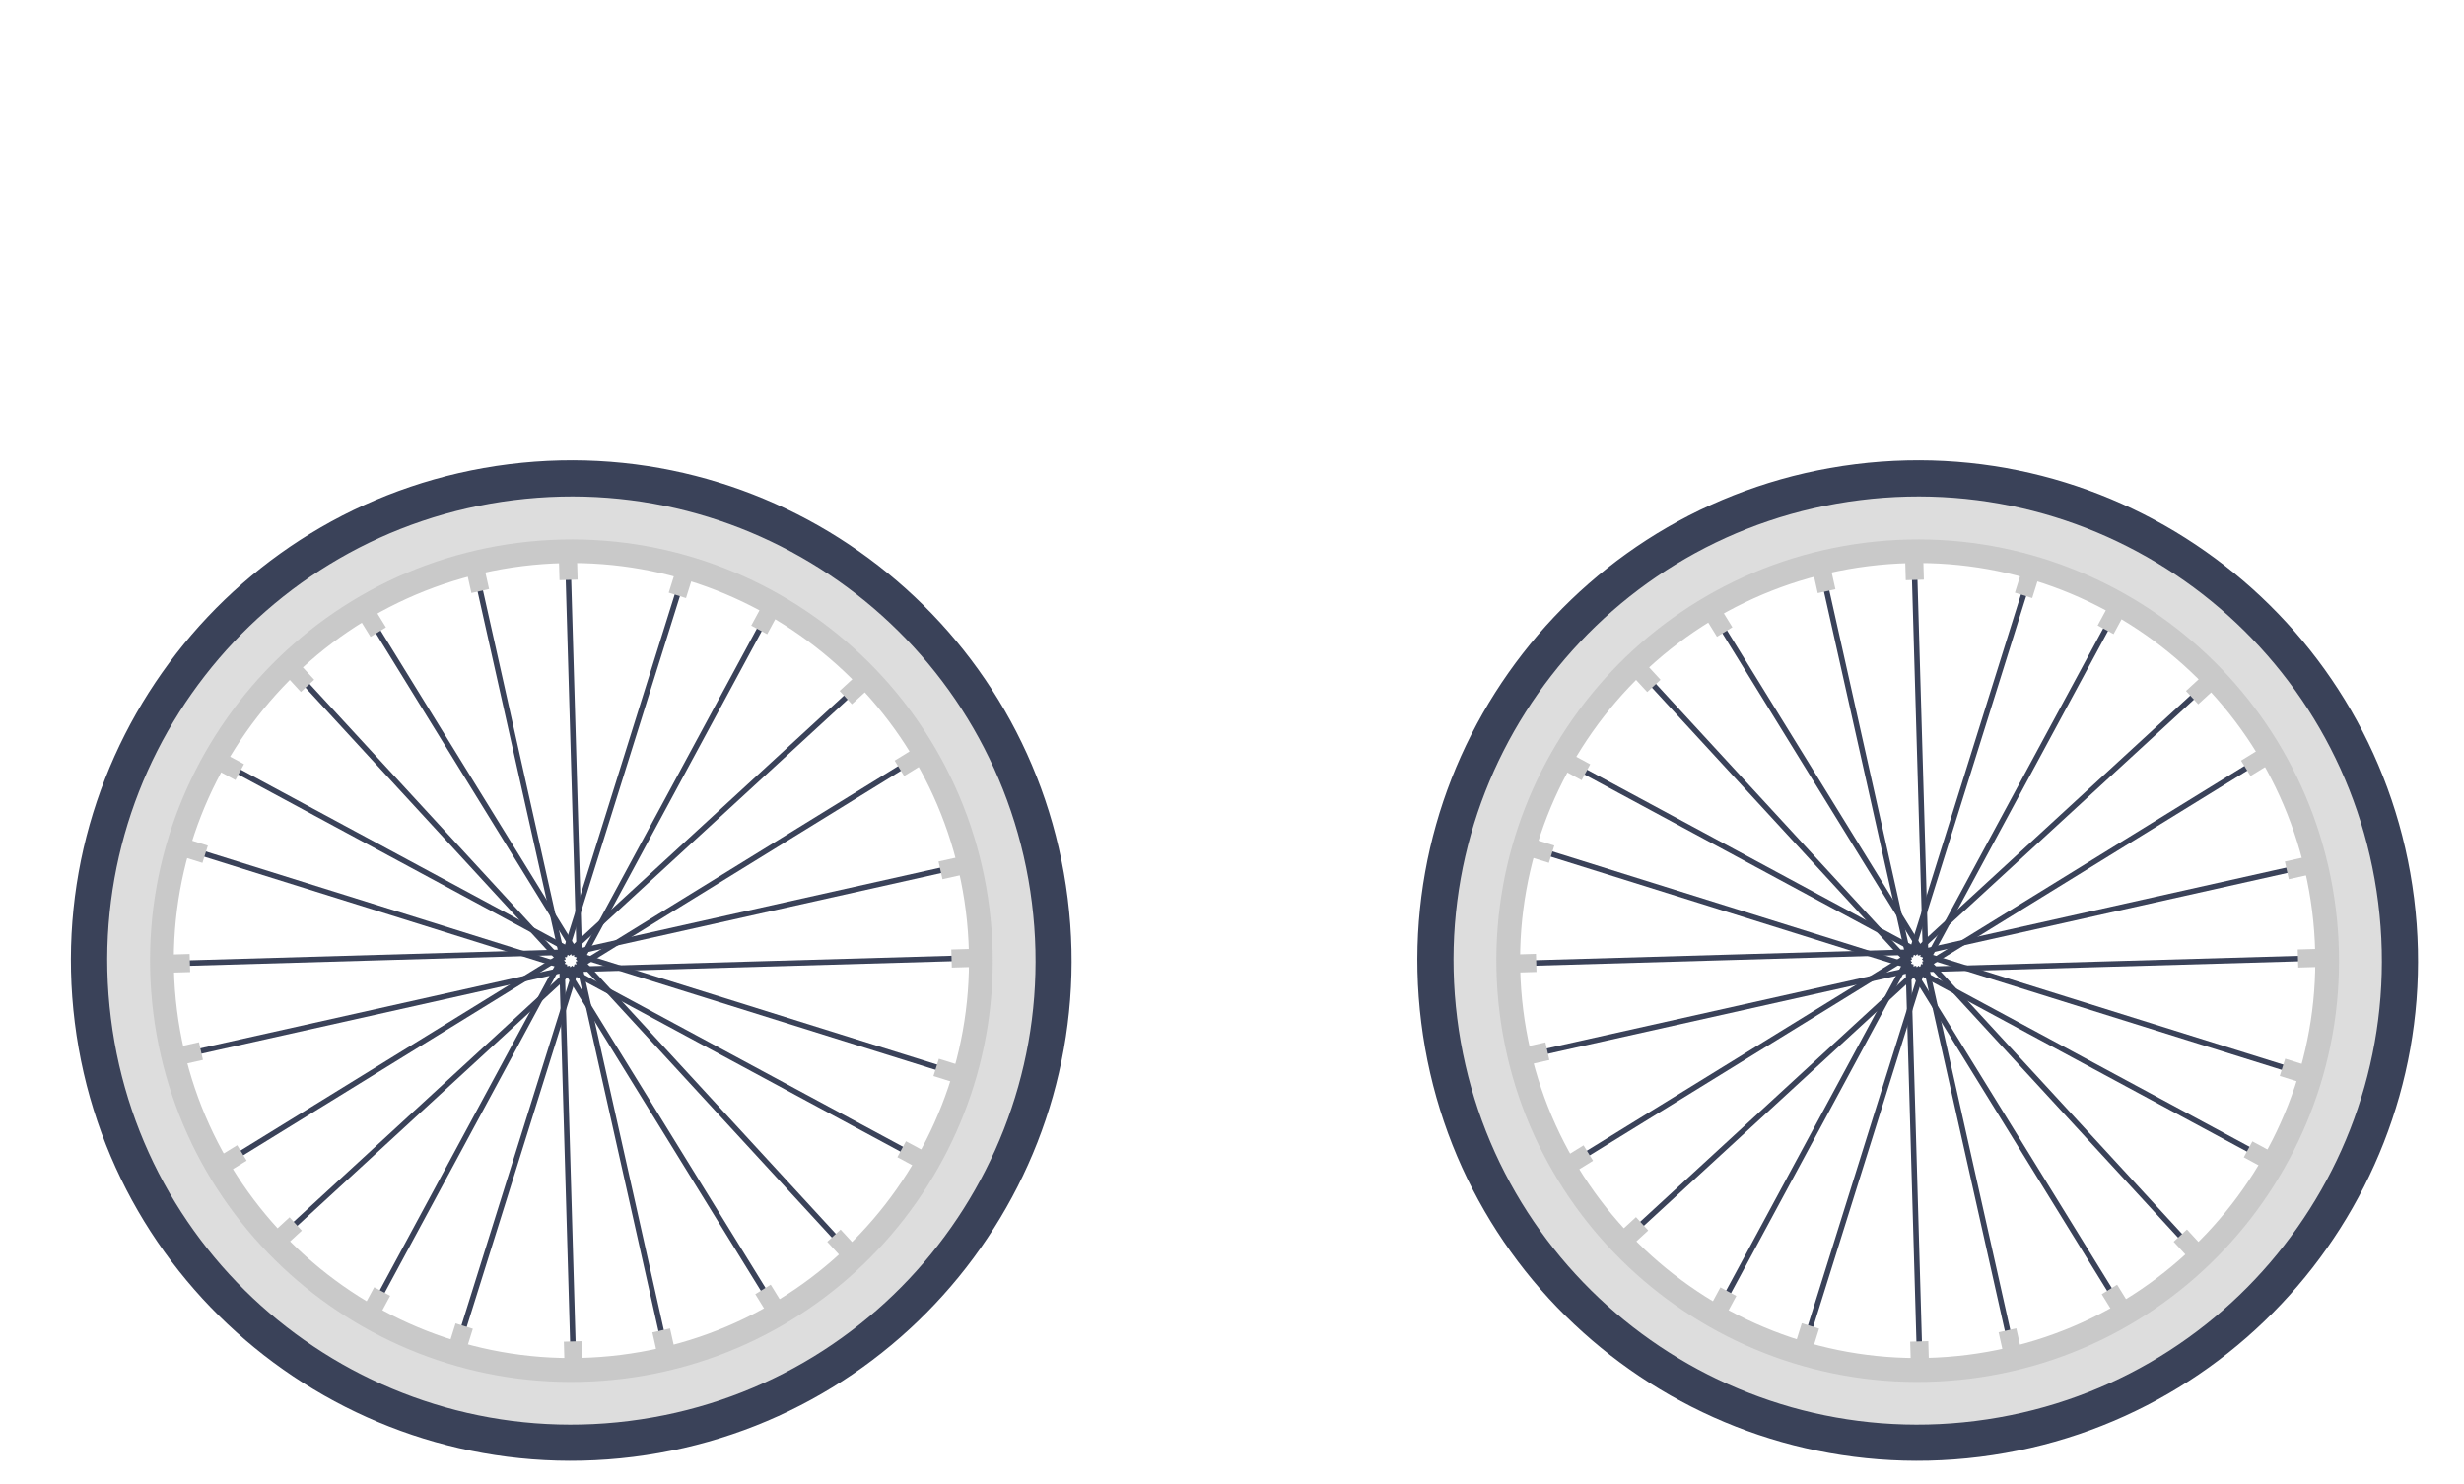<?xml version="1.0" encoding="UTF-8"?><svg id="Layer_1" xmlns="http://www.w3.org/2000/svg" viewBox="0 0 166 100"><defs><style>.cls-1{fill:#c9c9c9;}.cls-2{fill:#ddd;}.cls-3{fill:#3a4259;}</style></defs><path class="cls-3" d="m125.01,31.28c-18.47,2.31-31.57,19.16-29.26,37.63s19.16,31.57,37.63,29.26c18.47-2.31,31.57-19.16,29.26-37.63-2.31-18.47-19.16-31.57-37.63-29.26Zm7.73,61.77c-15.64,1.96-29.91-9.14-31.87-24.78-1.96-15.64,9.14-29.91,24.78-31.87,15.64-1.96,29.91,9.14,31.87,24.78,1.96,15.64-9.14,29.91-24.78,31.87Z"/><rect class="cls-3" x="125.59" y="38.9" width=".37" height="26.13" transform="translate(-8.31 28.71) rotate(-12.61)"/><rect class="cls-3" x="129.18" y="38.45" width=".37" height="26.15" transform="translate(260.16 99.29) rotate(178.34)"/><rect class="cls-3" x="119.66" y="42.3" width=".37" height="26.13" transform="translate(-5.84 95.76) rotate(-42.62)"/><rect class="cls-3" x="122.54" y="40.11" width=".37" height="26.15" transform="translate(255.11 34.06) rotate(148.35)"/><rect class="cls-3" x="116.22" y="48.21" width=".37" height="26.13" transform="translate(23.14 154.04) rotate(-72.61)"/><rect class="cls-3" x="117.63" y="44.87" width=".37" height="26.15" transform="translate(224.75 -18.22) rotate(118.35)"/><rect class="cls-3" x="116.19" y="55.05" width=".37" height="26.13" transform="translate(75.32 196.55) rotate(-102.61)"/><rect class="cls-3" x="115.75" y="51.45" width=".37" height="26.15" transform="translate(177.08 -53.23) rotate(88.34)"/><rect class="cls-3" x="119.59" y="60.98" width=".37" height="26.13" transform="translate(146.38 212.33) rotate(-132.62)"/><rect class="cls-3" x="117.42" y="58.09" width=".37" height="26.15" transform="translate(116.47 -66.29) rotate(58.35)"/><rect class="cls-3" x="125.5" y="64.42" width=".37" height="26.13" transform="translate(222.48 188.99) rotate(-162.61)"/><rect class="cls-3" x="122.18" y="63" width=".37" height="26.15" transform="translate(50.79 -48.97) rotate(28.34)"/><rect class="cls-3" x="132.34" y="64.45" width=".37" height="26.13" transform="translate(278.79 124.19) rotate(167.38)"/><rect class="cls-3" x="128.76" y="64.88" width=".37" height="26.15" transform="translate(-2.2 3.75) rotate(-1.65)"/><rect class="cls-3" x="138.28" y="61.05" width=".37" height="26.13" transform="translate(290.54 34.93) rotate(137.39)"/><rect class="cls-3" x="135.39" y="63.21" width=".37" height="26.15" transform="translate(-19.87 82.5) rotate(-31.66)"/><rect class="cls-3" x="141.72" y="55.14" width=".37" height="26.13" transform="translate(249.39 -46.84) rotate(107.39)"/><rect class="cls-3" x="140.31" y="58.45" width=".37" height="26.15" transform="translate(10.84 161.22) rotate(-61.66)"/><rect class="cls-3" x="141.74" y="48.3" width=".37" height="26.13" transform="translate(170.82 -90.54) rotate(77.39)"/><rect class="cls-3" x="142.18" y="51.87" width=".37" height="26.15" transform="translate(81.55 209.13) rotate(-91.65)"/><rect class="cls-3" x="138.34" y="42.36" width=".37" height="26.13" transform="translate(85.54 -84.05) rotate(47.39)"/><rect class="cls-3" x="140.52" y="45.24" width=".37" height="26.15" transform="translate(164.92 208.68) rotate(-121.66)"/><rect class="cls-3" x="132.43" y="38.92" width=".37" height="26.13" transform="translate(21.59 -37.25) rotate(17.39)"/><rect class="cls-3" x="135.76" y="40.32" width=".37" height="26.15" transform="translate(230.2 164.96) rotate(-151.64)"/><path class="cls-2" d="m125.31,33.7c-17.14,2.14-29.29,17.77-27.14,34.91,2.14,17.14,17.77,29.29,34.91,27.14,17.14-2.14,29.29-17.77,27.14-34.91s-17.77-29.29-34.91-27.14Zm7.29,58.23c-15.03,1.88-28.73-8.78-30.61-23.8-1.88-15.03,8.78-28.73,23.8-30.61,15.03-1.88,28.73,8.78,30.61,23.8,1.88,15.03-8.78,28.73-23.8,30.61Z"/><rect class="cls-1" x="122.21" y="37.65" width="1.22" height="2.2" transform="translate(-5.5 27.76) rotate(-12.61)"/><rect class="cls-1" x="128.36" y="36.88" width="1.22" height="2.2" transform="translate(258.98 72.23) rotate(178.35)"/><rect class="cls-1" x="110.06" y="44.3" width="1.22" height="2.2" transform="translate(-1.51 86.92) rotate(-42.61)"/><rect class="cls-1" x="115" y="40.56" width="1.22" height="2.2" transform="translate(235.89 16.45) rotate(148.35)"/><rect class="cls-1" x="102.87" y="56.12" width="1.22" height="2.2" transform="translate(17.95 138.88) rotate(-72.61)"/><rect class="cls-1" x="105.28" y="50.42" width="1.22" height="2.2" transform="translate(201.5 -17.21) rotate(118.35)"/><rect class="cls-1" x="102.55" y="69.97" width="1.22" height="2.2" transform="translate(56.34 187.26) rotate(-102.61)"/><rect class="cls-1" x="101.78" y="63.82" width="1.22" height="2.2" transform="translate(164.34 -39.3) rotate(88.35)"/><rect class="cls-1" x="109.2" y="82.11" width="1.22" height="2.2" transform="translate(122.92 220.36) rotate(-132.61)"/><rect class="cls-1" x="105.46" y="77.17" width="1.22" height="2.2" transform="translate(117.04 -53.09) rotate(58.35)"/><rect class="cls-1" x="121.03" y="89.31" width="1.22" height="2.2" transform="translate(210.7 213.03) rotate(-162.61)"/><rect class="cls-1" x="115.32" y="86.9" width="1.22" height="2.2" transform="translate(55.68 -44.49) rotate(28.35)"/><rect class="cls-1" x="134.87" y="89.62" width="1.22" height="2.2" transform="translate(287.5 149.67) rotate(167.39)"/><rect class="cls-1" x="128.72" y="90.39" width="1.22" height="2.2" transform="translate(-2.58 3.76) rotate(-1.65)"/><rect class="cls-1" x="147.01" y="82.98" width="1.22" height="2.2" transform="translate(313.2 46.01) rotate(137.39)"/><rect class="cls-1" x="142.08" y="86.72" width="1.22" height="2.2" transform="translate(-24.86 87.94) rotate(-31.65)"/><rect class="cls-1" x="154.21" y="71.15" width="1.22" height="2.2" transform="translate(270.04 -53.9) rotate(107.39)"/><rect class="cls-1" x="151.8" y="76.86" width="1.22" height="2.2" transform="translate(11.44 175.08) rotate(-61.65)"/><rect class="cls-1" x="154.53" y="57.31" width="1.22" height="2.2" transform="translate(178.27 -105.74) rotate(77.39)"/><rect class="cls-1" x="155.3" y="63.45" width="1.22" height="2.2" transform="translate(95.88 222.26) rotate(-91.65)"/><rect class="cls-1" x="147.88" y="45.16" width="1.22" height="2.2" transform="translate(82.01 -94.34) rotate(47.39)"/><rect class="cls-1" x="151.62" y="50.1" width="1.22" height="2.2" transform="translate(188.53 207.65) rotate(-121.65)"/><rect class="cls-1" x="136.05" y="37.97" width="1.22" height="2.2" transform="translate(17.92 -39.06) rotate(17.39)"/><rect class="cls-1" x="141.76" y="40.37" width="1.22" height="2.2" transform="translate(247.98 145.57) rotate(-151.65)"/><path class="cls-1" d="m125.67,36.57c-15.55,1.95-26.58,16.13-24.64,31.69,1.95,15.55,16.13,26.58,31.69,24.64,15.55-1.95,26.58-16.13,24.64-31.69-1.95-15.55-16.13-26.58-31.69-24.64Zm6.85,54.73c-14.67,1.84-28.06-8.57-29.9-23.25s8.57-28.06,23.25-29.9c14.67-1.84,28.06,8.57,29.9,23.25,1.84,14.67-8.57,28.06-23.25,29.9Z"/><path class="cls-3" d="m34.3,31.28c-18.47,2.31-31.57,19.16-29.26,37.63,2.31,18.47,19.16,31.57,37.63,29.26,18.47-2.31,31.57-19.16,29.26-37.63-2.31-18.47-19.16-31.57-37.63-29.26Zm7.73,61.77c-15.64,1.96-29.91-9.14-31.87-24.78-1.96-15.64,9.14-29.91,24.78-31.87,15.64-1.96,29.91,9.14,31.87,24.78,1.96,15.64-9.14,29.91-24.78,31.87Z"/><rect class="cls-3" x="34.89" y="38.9" width=".37" height="26.13" transform="translate(-10.5 8.91) rotate(-12.61)"/><rect class="cls-3" x="38.47" y="38.45" width=".37" height="26.15" transform="translate(78.79 101.91) rotate(178.34)"/><rect class="cls-3" x="28.95" y="42.3" width=".37" height="26.13" transform="translate(-29.79 34.35) rotate(-42.62)"/><rect class="cls-3" x="31.84" y="40.11" width=".37" height="26.15" transform="translate(87.19 81.66) rotate(148.35)"/><rect class="cls-3" x="25.51" y="48.21" width=".37" height="26.13" transform="translate(-40.46 67.48) rotate(-72.61)"/><rect class="cls-3" x="26.92" y="44.87" width=".37" height="26.15" transform="translate(90.98 61.61) rotate(118.35)"/><rect class="cls-3" x="25.49" y="55.05" width=".37" height="26.13" transform="translate(-35.19 108.03) rotate(-102.61)"/><rect class="cls-3" x="25.05" y="51.45" width=".37" height="26.15" transform="translate(89 37.44) rotate(88.34)"/><rect class="cls-3" x="28.89" y="60.98" width=".37" height="26.13" transform="translate(-5.74 145.58) rotate(-132.62)"/><rect class="cls-3" x="26.71" y="58.09" width=".37" height="26.15" transform="translate(73.36 10.92) rotate(58.35)"/><rect class="cls-3" x="34.8" y="64.42" width=".37" height="26.13" transform="translate(45.21 161.89) rotate(-162.61)"/><rect class="cls-3" x="31.47" y="63" width=".37" height="26.15" transform="translate(39.91 -5.91) rotate(28.34)"/><rect class="cls-3" x="41.64" y="64.45" width=".37" height="26.13" transform="translate(99.57 144.01) rotate(167.38)"/><rect class="cls-3" x="38.05" y="64.88" width=".37" height="26.15" transform="translate(-2.23 1.14) rotate(-1.65)"/><rect class="cls-3" x="47.57" y="61.05" width=".37" height="26.13" transform="translate(133.08 96.33) rotate(137.39)"/><rect class="cls-3" x="44.69" y="63.21" width=".37" height="26.15" transform="translate(-33.36 34.9) rotate(-31.66)"/><rect class="cls-3" x="51.01" y="55.14" width=".37" height="26.13" transform="translate(131.58 39.72) rotate(107.39)"/><rect class="cls-3" x="49.6" y="58.45" width=".37" height="26.15" transform="translate(-36.8 81.39) rotate(-61.66)"/><rect class="cls-3" x="51.04" y="48.3" width=".37" height="26.13" transform="translate(99.92 -2.02) rotate(77.39)"/><rect class="cls-3" x="51.48" y="51.87" width=".37" height="26.15" transform="translate(-11.77 118.46) rotate(-91.65)"/><rect class="cls-3" x="47.64" y="42.36" width=".37" height="26.13" transform="translate(56.24 -17.29) rotate(47.39)"/><rect class="cls-3" x="49.81" y="45.24" width=".37" height="26.15" transform="translate(26.61 131.48) rotate(-121.66)"/><rect class="cls-3" x="41.73" y="38.92" width=".37" height="26.13" transform="translate(17.45 -10.15) rotate(17.39)"/><rect class="cls-3" x="45.05" y="40.32" width=".37" height="26.15" transform="translate(59.68 121.88) rotate(-151.64)"/><path class="cls-2" d="m34.61,33.7c-17.14,2.14-29.29,17.77-27.14,34.91,2.14,17.14,17.77,29.29,34.91,27.14,17.14-2.14,29.29-17.77,27.14-34.91-2.14-17.14-17.77-29.29-34.91-27.14Zm7.29,58.23c-15.03,1.88-28.73-8.78-30.61-23.8-1.88-15.03,8.78-28.73,23.8-30.61,15.03-1.88,28.73,8.78,30.61,23.8,1.88,15.03-8.78,28.73-23.8,30.61Z"/><rect class="cls-1" x="31.51" y="37.65" width="1.22" height="2.2" transform="translate(-7.69 7.95) rotate(-12.61)"/><rect class="cls-1" x="37.65" y="36.88" width="1.22" height="2.2" transform="translate(77.61 74.84) rotate(178.35)"/><rect class="cls-1" x="19.36" y="44.3" width="1.22" height="2.2" transform="translate(-25.46 25.51) rotate(-42.61)"/><rect class="cls-1" x="24.3" y="40.56" width="1.22" height="2.2" transform="translate(67.97 64.05) rotate(148.35)"/><rect class="cls-1" x="12.16" y="56.12" width="1.22" height="2.2" transform="translate(-45.65 52.32) rotate(-72.61)"/><rect class="cls-1" x="14.57" y="50.42" width="1.22" height="2.2" transform="translate(67.73 62.61) rotate(118.35)"/><rect class="cls-1" x="11.85" y="69.97" width="1.22" height="2.2" transform="translate(-54.17 98.74) rotate(-102.61)"/><rect class="cls-1" x="11.08" y="63.82" width="1.22" height="2.2" transform="translate(76.25 51.37) rotate(88.35)"/><rect class="cls-1" x="18.49" y="82.11" width="1.22" height="2.2" transform="translate(-29.2 153.61) rotate(-132.61)"/><rect class="cls-1" x="14.75" y="77.17" width="1.22" height="2.2" transform="translate(73.93 24.12) rotate(58.35)"/><rect class="cls-1" x="30.32" y="89.31" width="1.22" height="2.2" transform="translate(33.44 185.93) rotate(-162.61)"/><rect class="cls-1" x="24.62" y="86.9" width="1.22" height="2.2" transform="translate(44.81 -1.43) rotate(28.35)"/><rect class="cls-1" x="44.16" y="89.62" width="1.22" height="2.2" transform="translate(108.28 169.48) rotate(167.39)"/><rect class="cls-1" x="38.02" y="90.39" width="1.22" height="2.2" transform="translate(-2.62 1.15) rotate(-1.65)"/><rect class="cls-1" x="56.31" y="82.98" width="1.22" height="2.2" transform="translate(155.74 107.42) rotate(137.39)"/><rect class="cls-1" x="51.37" y="86.72" width="1.22" height="2.2" transform="translate(-38.35 40.34) rotate(-31.65)"/><rect class="cls-1" x="63.51" y="71.15" width="1.22" height="2.2" transform="translate(152.23 32.66) rotate(107.39)"/><rect class="cls-1" x="61.1" y="76.86" width="1.22" height="2.2" transform="translate(-36.2 95.25) rotate(-61.65)"/><rect class="cls-1" x="63.82" y="57.31" width="1.22" height="2.2" transform="translate(107.37 -17.22) rotate(77.39)"/><rect class="cls-1" x="64.59" y="63.45" width="1.22" height="2.2" transform="translate(2.56 131.59) rotate(-91.65)"/><rect class="cls-1" x="57.18" y="45.16" width="1.22" height="2.2" transform="translate(52.71 -27.59) rotate(47.39)"/><rect class="cls-1" x="60.92" y="50.1" width="1.22" height="2.2" transform="translate(50.23 130.44) rotate(-121.65)"/><rect class="cls-1" x="45.35" y="37.97" width="1.22" height="2.2" transform="translate(13.78 -11.95) rotate(17.39)"/><rect class="cls-1" x="51.06" y="40.37" width="1.22" height="2.2" transform="translate(77.45 102.51) rotate(-151.65)"/><path class="cls-1" d="m34.97,36.57c-15.55,1.95-26.58,16.13-24.64,31.69,1.95,15.55,16.13,26.58,31.69,24.64,15.55-1.95,26.58-16.13,24.64-31.69-1.95-15.55-16.13-26.58-31.69-24.64Zm6.85,54.73c-14.67,1.84-28.06-8.57-29.9-23.25-1.84-14.67,8.57-28.06,23.25-29.9,14.67-1.84,28.06,8.57,29.9,23.25,1.84,14.67-8.57,28.06-23.25,29.9Z"/></svg>